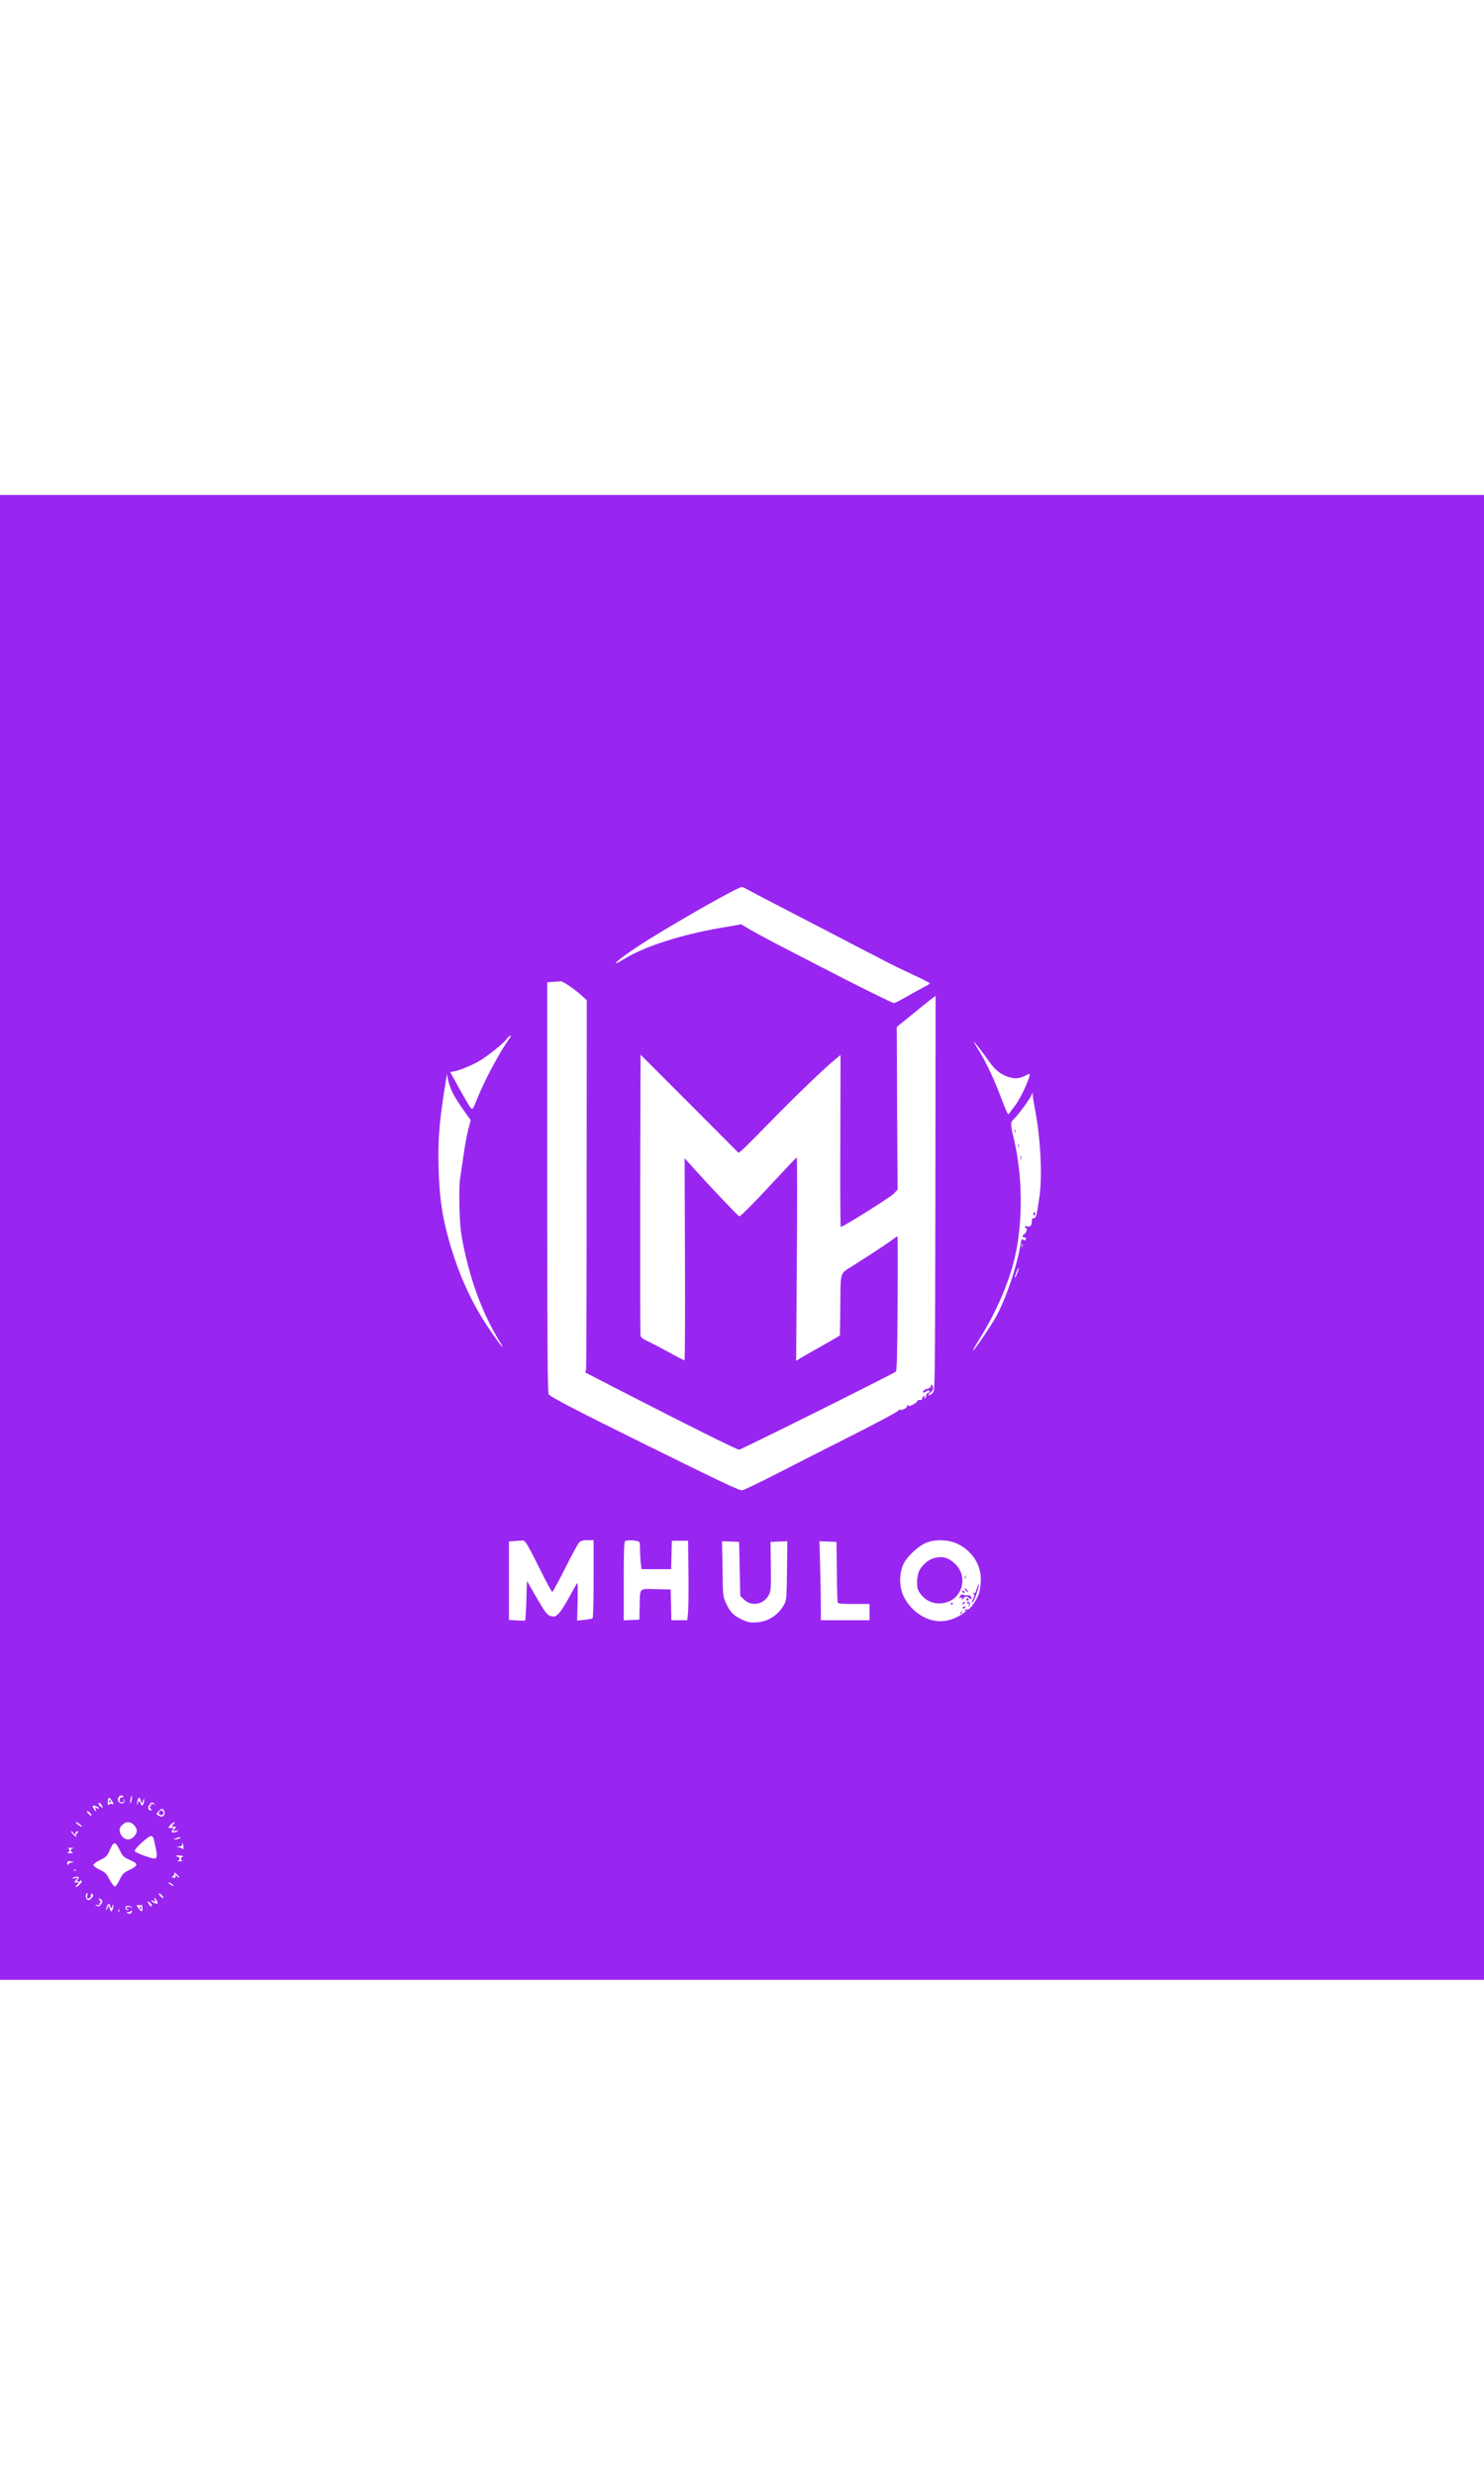 <?xml version="1.0" standalone="no"?>
<!DOCTYPE svg PUBLIC "-//W3C//DTD SVG 20010904//EN"
 "http://www.w3.org/TR/2001/REC-SVG-20010904/DTD/svg10.dtd">
<svg version="1.0" xmlns="http://www.w3.org/2000/svg"
 width="12" height="20" viewBox="0 0 1280 1280"
 preserveAspectRatio="xMidYMid meet">

<g transform="translate(0,1280) scale(0.1,-0.1)"
fill="#9926f0" stroke="none">
<path d="M0 6400 l0 -6400 6400 0 6400 0 0 6400 0 6400 -6400 0 -6400 0 0
-6400z m6433 3006 c12 -7 148 -79 302 -158 154 -80 348 -181 430 -223 83 -43
202 -105 265 -138 63 -32 156 -80 205 -106 50 -26 156 -78 238 -116 81 -37
147 -71 147 -75 0 -3 -15 -14 -32 -23 -31 -15 -96 -51 -215 -118 -29 -16 -57
-29 -63 -29 -12 0 -299 141 -530 261 -96 49 -276 142 -400 206 -124 64 -261
138 -306 164 l-81 48 -189 -33 c-340 -60 -641 -157 -819 -265 -37 -23 -70 -40
-72 -37 -9 9 128 108 282 204 304 189 771 452 803 452 7 0 23 -6 35 -14z
m-1527 -835 c33 -22 81 -59 107 -83 l48 -43 -1 -1575 c0 -867 -2 -1589 -5
-1605 l-6 -30 393 -202 c536 -275 915 -463 933 -463 17 0 1334 656 1352 673 9
9 13 152 15 590 2 317 1 577 -1 577 -2 0 -27 -17 -55 -38 -47 -34 -168 -114
-337 -221 -106 -67 -98 -41 -101 -336 l-3 -260 -30 -18 c-16 -10 -86 -50 -155
-89 -69 -38 -140 -79 -159 -91 l-34 -21 6 878 c4 483 3 876 -1 874 -5 -1 -71
-70 -148 -153 -222 -240 -337 -356 -348 -353 -11 3 -248 253 -396 417 l-75 84
3 -872 c2 -479 0 -871 -4 -871 -5 0 -74 36 -154 80 -80 44 -163 86 -183 95
-22 9 -39 24 -42 38 -3 12 -4 562 -3 1222 l3 1200 423 -423 422 -423 30 23
c16 13 125 122 242 242 209 215 485 480 567 545 l41 33 -2 -741 c-2 -408 0
-741 4 -741 19 0 428 256 456 286 l34 36 -4 701 -3 701 140 114 c77 63 152
123 168 134 l27 20 -2 -1700 c-3 -1656 -3 -1700 -22 -1721 -11 -12 -26 -21
-34 -21 -9 0 -5 8 12 21 19 15 26 29 24 45 -2 14 -7 24 -13 24 -5 -1 -9 -8 -7
-17 2 -8 -1 -12 -7 -8 -6 3 -11 1 -11 -5 0 -6 -4 -9 -9 -6 -11 7 -48 -21 -38
-30 4 -4 13 -2 19 4 15 15 38 16 38 2 0 -5 -7 -10 -15 -10 -8 0 -15 -9 -15
-19 0 -11 -5 -23 -12 -27 -8 -5 -9 -2 -4 11 5 15 4 16 -8 5 -9 -6 -14 -17 -13
-23 1 -7 -8 -11 -22 -9 -13 2 -21 -1 -17 -6 3 -5 -12 -18 -33 -30 -30 -17 -40
-19 -50 -9 -10 9 -11 9 -6 -3 6 -17 -47 -46 -65 -35 -6 4 -9 1 -8 -5 2 -7
-167 -98 -387 -209 -214 -108 -515 -261 -667 -339 -153 -78 -286 -142 -297
-142 -30 0 -171 67 -876 415 -531 262 -774 388 -792 412 -10 13 -13 386 -13
1784 l0 1768 53 4 c28 2 57 4 63 5 7 1 38 -16 70 -37z m-510 -453 c-90 -127
-216 -362 -282 -528 -33 -83 -38 -90 -52 -76 -9 8 -52 82 -97 163 l-82 148 37
7 c44 8 147 50 210 86 69 39 206 149 236 187 29 38 57 49 30 13z m4133 -198
c44 -64 86 -102 140 -126 65 -29 114 -30 166 -4 22 11 41 20 42 20 23 0 -65
-198 -119 -270 -18 -23 -40 -53 -49 -66 -15 -23 -17 -19 -74 129 -62 165 -128
303 -193 410 -23 37 -42 70 -42 73 0 7 93 -113 129 -166z m-4619 -285 c18 -33
59 -97 91 -142 l59 -82 -19 -73 c-11 -40 -30 -138 -41 -218 -12 -80 -26 -176
-32 -215 -6 -40 -8 -149 -5 -255 5 -153 11 -210 36 -331 67 -320 170 -590 318
-829 46 -74 2 -24 -73 85 -166 237 -282 487 -369 790 -60 210 -86 385 -92 635
-6 229 4 367 44 632 l28 176 11 -56 c7 -31 26 -84 44 -117z m5020 -145 c47
-256 61 -563 35 -745 -24 -162 -29 -180 -48 -179 -12 1 -17 -6 -17 -25 0 -38
-14 -54 -39 -46 -12 4 -21 2 -21 -4 0 -6 5 -11 11 -11 14 0 0 -43 -17 -53 -19
-11 -18 -27 1 -27 16 0 20 -12 8 -23 -3 -4 -12 -2 -19 4 -10 8 -14 2 -19 -28
-35 -216 -143 -526 -237 -677 -71 -114 -171 -257 -175 -252 -3 2 18 39 45 83
154 246 262 494 316 724 70 303 67 701 -9 1017 -30 126 -31 144 -4 168 36 32
149 186 157 213 7 26 7 26 10 -4 1 -16 11 -77 22 -135z m-113 -1172 c-3 -7 -5
-2 -5 12 0 14 2 19 5 13 2 -7 2 -19 0 -25z m-43 -227 c-9 -23 -18 -40 -21 -38
-2 3 4 23 13 46 9 23 18 40 21 38 2 -3 -4 -23 -13 -46z m-4234 -2328 c12 -16
65 -117 118 -225 54 -108 101 -196 106 -194 5 1 55 93 110 203 56 111 110 211
120 222 15 16 31 21 73 21 l53 0 0 -334 c0 -192 -4 -337 -9 -340 -5 -4 -37 -9
-71 -13 l-62 -6 4 161 c2 89 1 162 -2 162 -3 0 -33 -50 -65 -112 -33 -61 -75
-127 -92 -146 -28 -29 -37 -34 -64 -28 -39 7 -51 23 -141 178 l-73 127 -5
-169 c-3 -93 -8 -171 -10 -172 -3 -2 -35 -2 -72 0 l-68 4 0 338 0 339 58 4
c31 2 60 4 64 5 4 1 16 -10 28 -25z m949 21 c30 -6 31 -8 31 -64 0 -31 3 -85
6 -119 l7 -61 128 0 128 0 3 123 3 122 70 0 70 0 3 -270 c2 -148 0 -303 -3
-342 l-7 -73 -69 0 -68 0 -3 133 -3 132 -127 3 c-150 3 -137 17 -141 -153 l-2
-110 -67 -3 -68 -3 0 340 c0 262 3 340 13 344 18 8 60 8 96 1z m2773 -27 c122
-60 198 -176 198 -303 0 -39 -7 -93 -15 -120 -18 -58 -81 -148 -99 -141 -7 3
-19 1 -27 -5 -11 -8 -9 -8 6 -4 17 5 16 3 -5 -15 -48 -41 -123 -72 -188 -77
-131 -10 -271 78 -337 212 -39 79 -41 193 -5 274 29 68 129 162 202 191 78 31
193 26 270 -12z m-1882 -214 l5 -233 32 -31 c64 -65 172 -44 216 41 16 31 18
60 16 245 l-3 210 73 3 72 3 -3 -253 c-3 -237 -4 -256 -25 -293 -47 -88 -135
-146 -233 -153 -58 -4 -76 -1 -126 22 -76 35 -106 64 -140 139 -29 62 -29 63
-32 300 l-4 238 74 -3 73 -3 5 -232z m838 -23 c1 -140 5 -261 7 -267 3 -10 40
-13 140 -13 l135 0 0 -70 0 -70 -210 0 -210 0 0 123 c0 67 -3 220 -6 340 l-6
218 73 -3 74 -3 3 -255z m-6154 -1939 c3 -5 -2 -8 -12 -7 -11 0 -18 -7 -20
-21 -3 -18 2 -23 17 -23 22 0 28 15 11 23 -6 3 -5 4 2 3 20 -4 15 -30 -6 -34
-27 -6 -48 25 -35 49 10 20 34 25 43 10z m71 -31 c-9 -41 -17 -33 -9 9 4 17 9
30 11 27 3 -2 2 -19 -2 -36z m-171 -5 c20 -31 20 -36 0 -28 -9 3 -20 0 -25 -8
-6 -10 -9 -2 -9 24 0 43 11 47 34 12z m251 -2 c7 -28 7 -28 16 -5 11 29 17 28
11 -3 -6 -34 -22 -42 -29 -16 -6 25 -23 28 -23 4 0 -9 -2 -14 -5 -11 -8 8 5
58 15 58 4 0 11 -12 15 -27z m-334 -44 c9 -18 9 -19 -10 -7 -12 7 -21 19 -21
26 0 17 17 7 31 -19z m449 20 c12 -8 10 -9 -7 -4 -21 6 -33 -8 -15 -18 4 -2 1
-2 -5 -1 -16 4 -17 -8 -1 -24 7 -7 8 -12 2 -12 -24 0 -33 23 -17 46 17 27 22
28 43 13z m-477 -41 c-2 -5 -12 -3 -20 4 -14 11 -15 10 -8 -12 7 -24 7 -24 -9
-5 -25 33 -21 45 13 32 17 -6 27 -15 24 -19z m567 -37 c0 -28 -20 -42 -44 -29
-31 16 -31 16 -6 43 18 19 26 22 37 14 7 -6 13 -19 13 -28z m-630 -24 c0 -6
-9 -2 -20 8 -11 10 -20 23 -20 28 0 6 9 2 20 -8 11 -10 20 -23 20 -28z m-100
-77 c14 -11 21 -20 15 -20 -5 0 -21 9 -35 20 -14 11 -20 20 -15 20 6 0 21 -9
35 -20z m465 -5 c14 -13 25 -36 25 -50 0 -33 -41 -75 -73 -75 -34 0 -66 29
-73 67 -5 26 -1 37 19 57 33 33 71 33 102 1z m340 5 c-18 -19 -17 -20 5 -20
23 0 23 0 4 -21 -18 -20 -18 -20 11 -14 23 5 26 4 15 -4 -18 -13 -50 -14 -50
-3 0 4 6 14 13 21 10 10 8 12 -8 11 -36 -4 -39 0 -15 25 28 29 51 34 25 5z
m-859 -77 c13 -17 13 -17 14 0 0 9 7 17 16 17 14 0 14 -1 0 -16 -9 -8 -14 -20
-11 -25 11 -17 -1 -9 -25 16 -13 14 -20 25 -15 25 4 0 14 -8 21 -17z m689 -45
c44 -194 46 -190 -75 -150 -46 16 -86 35 -88 42 -6 17 116 129 140 130 10 0
20 -10 23 -22z m225 2 c-8 -5 -24 -9 -35 -9 l-20 0 20 9 c11 5 27 9 35 9 13 1
13 0 0 -9z m-517 -103 c26 -53 33 -60 88 -84 74 -32 74 -48 -4 -85 -51 -25
-60 -34 -85 -85 -15 -33 -34 -58 -42 -58 -8 0 -28 27 -45 59 -26 52 -37 63
-85 85 -30 15 -55 33 -55 41 0 8 26 27 58 43 50 24 61 34 79 75 39 90 51 91
91 9z m549 33 c3 -20 1 -27 -6 -21 -6 5 -22 11 -36 14 -25 4 -25 4 3 6 17 0
27 7 27 16 0 26 8 16 12 -15z m-954 -17 c-10 -2 -18 -11 -18 -18 0 -7 8 -16
18 -18 9 -3 -1 -5 -23 -5 -22 0 -32 2 -22 5 20 5 23 29 5 36 -7 3 3 5 22 5 19
0 27 -2 18 -5z m950 -71 c-21 -4 -24 -28 -5 -35 6 -3 -4 -5 -23 -5 -19 0 -27
2 -17 5 21 5 23 33 2 33 -8 0 -15 4 -15 8 0 4 17 6 38 3 20 -3 29 -6 20 -9z
m-960 -50 c-15 -2 -29 -11 -31 -20 -3 -10 -5 -7 -6 9 -1 23 2 25 32 20 31 -5
31 -6 5 -9z m39 -68 c-3 -3 -12 -4 -19 -1 -8 3 -5 6 6 6 11 1 17 -2 13 -5z
m888 -62 c-3 -3 -12 3 -21 14 -13 16 -15 17 -10 2 4 -13 0 -18 -15 -18 -19 0
-19 1 -5 16 9 8 13 21 9 27 -3 7 6 1 20 -12 15 -14 25 -27 22 -29z m-865 0 c0
-4 -5 -13 -11 -19 -7 -7 -6 -12 5 -16 9 -4 16 -2 16 4 0 6 5 7 11 4 7 -5 2
-16 -12 -31 -27 -29 -50 -33 -24 -4 18 19 17 20 -5 20 -23 0 -23 0 -4 21 l19
22 -30 -7 c-22 -5 -26 -4 -15 4 18 12 50 13 50 2z m804 -57 c11 -8 16 -15 10
-15 -5 0 -18 7 -28 15 -11 8 -16 15 -10 15 5 0 18 -7 28 -15z m-732 -101 c-4
-21 -1 -25 14 -22 12 2 19 12 18 26 0 17 2 19 13 10 11 -9 10 -15 -8 -34 -17
-18 -25 -21 -36 -13 -14 12 -18 41 -6 52 10 11 11 9 5 -19z m658 -17 c0 -6 -9
-2 -20 8 -11 10 -20 23 -20 28 0 6 9 2 20 -8 11 -10 20 -23 20 -28z m-50 -44
c0 -8 -7 -8 -29 0 -17 6 -27 15 -24 19 2 5 12 3 20 -4 14 -11 15 -10 8 12 -7
24 -7 24 9 5 8 -11 16 -25 16 -32z m-482 24 c8 -9 6 -19 -7 -36 -15 -20 -21
-22 -37 -12 -18 11 -17 11 4 6 20 -6 32 8 15 18 -5 2 -2 2 5 1 15 -4 16 8 0
24 -8 8 -8 12 -1 12 6 0 15 -6 21 -13z m432 -45 c0 -17 -17 -7 -31 19 -9 18
-9 19 10 7 12 -7 21 -19 21 -26z m-360 -8 c0 -8 5 -14 10 -14 6 0 10 8 10 17
0 9 2 14 5 11 8 -8 -5 -58 -15 -58 -4 0 -11 12 -15 28 -7 27 -7 27 -16 5 -13
-34 -20 -28 -8 7 11 30 29 32 29 4z m275 -42 c-6 -6 -44 36 -45 50 0 3 9 4 20
1 12 -3 21 0 22 8 0 8 3 -1 5 -19 3 -19 2 -37 -2 -40z m-89 30 c1 -7 0 -8 -3
-2 -6 12 -43 13 -43 1 0 -5 6 -12 13 -14 9 -4 9 -6 0 -6 -16 -1 -26 16 -18 30
9 14 48 7 51 -9z m-109 -34 c-3 -8 -6 -5 -6 6 -1 11 2 17 5 13 3 -3 4 -12 1
-19z m108 -7 c-8 -14 -32 -14 -40 -1 -3 5 0 7 8 4 8 -3 18 0 22 6 4 6 9 9 12
6 3 -2 2 -9 -2 -15z"/>
<path d="M8751 7314 c0 -11 3 -14 6 -6 3 7 2 16 -1 19 -3 4 -6 -2 -5 -13z"/>
<path d="M8782 7190 c0 -14 2 -19 5 -12 2 6 2 18 0 25 -3 6 -5 1 -5 -13z"/>
<path d="M8802 7085 c0 -16 2 -22 5 -12 2 9 2 23 0 30 -3 6 -5 -1 -5 -18z"/>
<path d="M8916 6611 c-4 -7 -5 -15 -2 -18 9 -9 19 4 14 18 -4 11 -6 11 -12 0z"/>
<path d="M8065 3638 c-51 -11 -109 -58 -135 -109 -22 -43 -27 -137 -9 -172 47
-91 143 -132 242 -103 144 42 186 228 75 332 -56 53 -104 67 -173 52z"/>
<path d="M8322 3470 c0 -14 2 -19 5 -12 2 6 2 18 0 25 -3 6 -5 1 -5 -13z"/>
<path d="M8429 3383 c-5 -16 -12 -34 -14 -41 -3 -8 -10 -10 -17 -6 -10 6 -10
5 -1 -7 10 -12 9 -21 -3 -44 -8 -15 -12 -30 -10 -32 7 -7 28 37 47 99 18 59
17 80 -2 31z"/>
<path d="M8320 3372 c0 -5 7 -15 15 -22 8 -7 15 -9 15 -6 0 4 -7 14 -15 22 -8
9 -15 11 -15 6z"/>
<path d="M8300 3351 c0 -5 5 -13 10 -16 6 -3 10 -2 10 4 0 5 -4 13 -10 16 -5
3 -10 2 -10 -4z"/>
<path d="M8281 3308 c-11 -18 -11 -20 4 -14 13 5 16 2 11 -11 -4 -13 0 -11 14
5 19 22 20 23 46 6 25 -17 26 -17 22 2 -2 14 -12 19 -38 19 -19 0 -37 3 -40 7
-3 4 -12 -2 -19 -14z"/>
<path d="M8335 3280 c-3 -5 1 -10 10 -10 9 0 13 5 10 10 -3 6 -8 10 -10 10 -2
0 -7 -4 -10 -10z"/>
<path d="M8305 3249 c-11 -16 -1 -19 13 -3 7 8 8 14 3 14 -5 0 -13 -5 -16 -11z"/>
<path d="M8340 3249 c0 -5 5 -7 11 -3 8 4 9 -1 5 -17 -6 -20 -5 -21 4 -6 11
18 6 37 -11 37 -5 0 -9 -5 -9 -11z"/>
<path d="M8200 3239 c0 -5 5 -7 10 -4 6 3 10 8 10 11 0 2 -4 4 -10 4 -5 0 -10
-5 -10 -11z"/>
<path d="M8305 3210 c-3 -5 -2 -10 4 -10 5 0 13 5 16 10 3 6 2 10 -4 10 -5 0
-13 -4 -16 -10z"/>
<path d="M8286 3163 c-6 -14 -5 -15 5 -6 7 7 10 15 7 18 -3 3 -9 -2 -12 -12z"/>
<path d="M940 1540 c0 -5 5 -10 11 -10 5 0 7 5 4 10 -3 6 -8 10 -11 10 -2 0
-4 -4 -4 -10z"/>
<path d="M1377 1453 c-14 -13 -6 -33 13 -33 13 0 20 7 20 20 0 19 -20 27 -33
13z"/>
<path d="M1205 620 c3 -5 8 -10 11 -10 2 0 4 5 4 10 0 6 -5 10 -11 10 -5 0 -7
-4 -4 -10z"/>
</g>
</svg>
